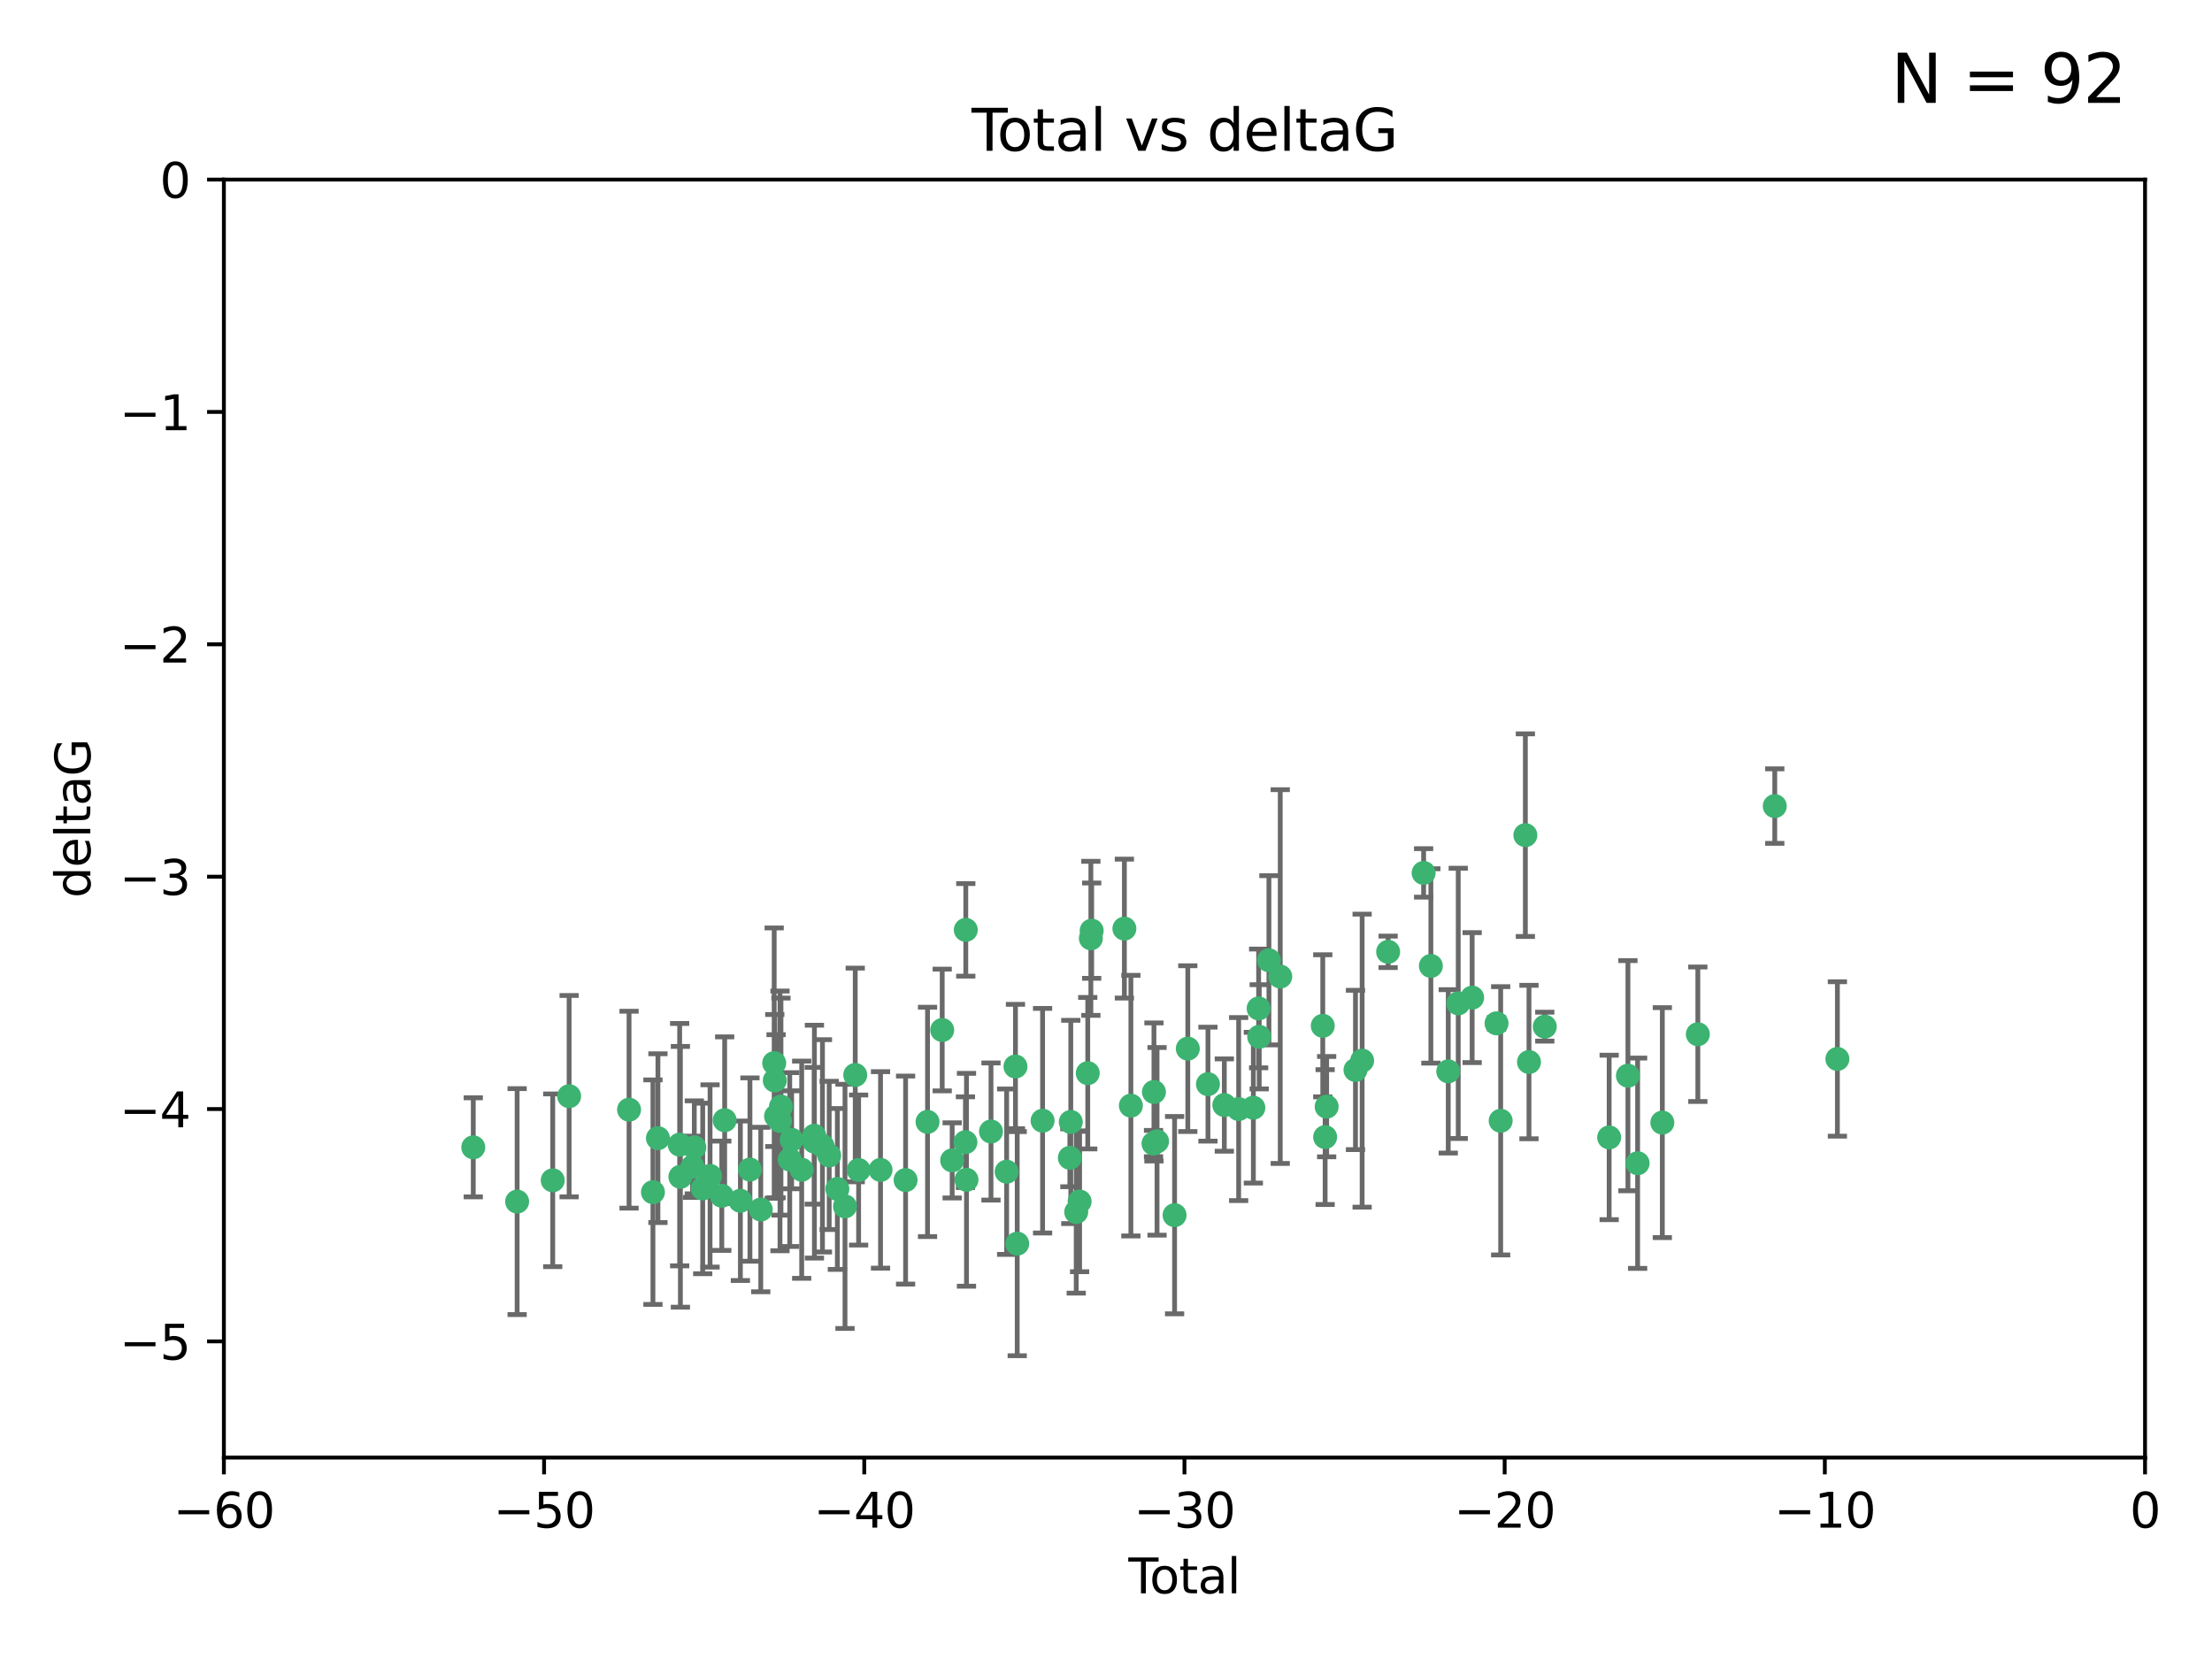 <?xml version="1.0" encoding="utf-8" standalone="no"?>
<!DOCTYPE svg PUBLIC "-//W3C//DTD SVG 1.1//EN"
  "http://www.w3.org/Graphics/SVG/1.1/DTD/svg11.dtd">
<svg xmlns:xlink="http://www.w3.org/1999/xlink" width="460.8pt" height="345.6pt" viewBox="0 0 460.8 345.6" xmlns="http://www.w3.org/2000/svg" version="1.1">
 <defs>
  <style type="text/css">*{stroke-linejoin: round; stroke-linecap: butt}</style>
 </defs>
 <g id="figure_1">
  <g id="patch_1">
   <path d="M 0 345.6 
L 460.8 345.6 
L 460.8 0 
L 0 0 
z
" style="fill: #ffffff"/>
  </g>
  <g id="axes_1">
   <g id="patch_2">
    <path d="M 46.64 303.64 
L 446.85 303.64 
L 446.85 37.411 
L 46.64 37.411 
z
" style="fill: #ffffff"/>
   </g>
   <g id="PathCollection_1">
    <defs>
     <path id="me5adca8a14" d="M 0 1.118 
C 0.297 1.118 0.581 1 0.791 0.791 
C 1 0.581 1.118 0.297 1.118 0 
C 1.118 -0.297 1 -0.581 0.791 -0.791 
C 0.581 -1 0.297 -1.118 0 -1.118 
C -0.297 -1.118 -0.581 -1 -0.791 -0.791 
C -1 -0.581 -1.118 -0.297 -1.118 0 
C -1.118 0.297 -1 0.581 -0.791 0.791 
C -0.581 1 -0.297 1.118 0 1.118 
z
" style="stroke: #3cb371"/>
    </defs>
    <g clip-path="url(#p132170c2c2)">
     <use xlink:href="#me5adca8a14" x="98.591" y="239.011" style="fill: #3cb371; stroke: #3cb371"/>
     <use xlink:href="#me5adca8a14" x="107.728" y="250.316" style="fill: #3cb371; stroke: #3cb371"/>
     <use xlink:href="#me5adca8a14" x="115.145" y="245.88" style="fill: #3cb371; stroke: #3cb371"/>
     <use xlink:href="#me5adca8a14" x="118.56" y="228.355" style="fill: #3cb371; stroke: #3cb371"/>
     <use xlink:href="#me5adca8a14" x="131.044" y="231.167" style="fill: #3cb371; stroke: #3cb371"/>
     <use xlink:href="#me5adca8a14" x="136.019" y="248.347" style="fill: #3cb371; stroke: #3cb371"/>
     <use xlink:href="#me5adca8a14" x="137.06" y="237.101" style="fill: #3cb371; stroke: #3cb371"/>
     <use xlink:href="#me5adca8a14" x="141.584" y="238.455" style="fill: #3cb371; stroke: #3cb371"/>
     <use xlink:href="#me5adca8a14" x="141.738" y="245.151" style="fill: #3cb371; stroke: #3cb371"/>
     <use xlink:href="#me5adca8a14" x="144.261" y="243.057" style="fill: #3cb371; stroke: #3cb371"/>
     <use xlink:href="#me5adca8a14" x="144.637" y="239.012" style="fill: #3cb371; stroke: #3cb371"/>
     <use xlink:href="#me5adca8a14" x="146.388" y="247.575" style="fill: #3cb371; stroke: #3cb371"/>
     <use xlink:href="#me5adca8a14" x="147.918" y="244.971" style="fill: #3cb371; stroke: #3cb371"/>
     <use xlink:href="#me5adca8a14" x="150.364" y="249.096" style="fill: #3cb371; stroke: #3cb371"/>
     <use xlink:href="#me5adca8a14" x="150.961" y="233.364" style="fill: #3cb371; stroke: #3cb371"/>
     <use xlink:href="#me5adca8a14" x="154.235" y="250.142" style="fill: #3cb371; stroke: #3cb371"/>
     <use xlink:href="#me5adca8a14" x="156.227" y="243.641" style="fill: #3cb371; stroke: #3cb371"/>
     <use xlink:href="#me5adca8a14" x="158.483" y="251.967" style="fill: #3cb371; stroke: #3cb371"/>
     <use xlink:href="#me5adca8a14" x="161.279" y="221.462" style="fill: #3cb371; stroke: #3cb371"/>
     <use xlink:href="#me5adca8a14" x="161.402" y="225.088" style="fill: #3cb371; stroke: #3cb371"/>
     <use xlink:href="#me5adca8a14" x="161.668" y="232.534" style="fill: #3cb371; stroke: #3cb371"/>
     <use xlink:href="#me5adca8a14" x="162.489" y="233.502" style="fill: #3cb371; stroke: #3cb371"/>
     <use xlink:href="#me5adca8a14" x="162.688" y="230.526" style="fill: #3cb371; stroke: #3cb371"/>
     <use xlink:href="#me5adca8a14" x="164.516" y="241.556" style="fill: #3cb371; stroke: #3cb371"/>
     <use xlink:href="#me5adca8a14" x="164.913" y="237.443" style="fill: #3cb371; stroke: #3cb371"/>
     <use xlink:href="#me5adca8a14" x="167.007" y="243.675" style="fill: #3cb371; stroke: #3cb371"/>
     <use xlink:href="#me5adca8a14" x="169.621" y="236.602" style="fill: #3cb371; stroke: #3cb371"/>
     <use xlink:href="#me5adca8a14" x="169.658" y="237.823" style="fill: #3cb371; stroke: #3cb371"/>
     <use xlink:href="#me5adca8a14" x="171.333" y="238.695" style="fill: #3cb371; stroke: #3cb371"/>
     <use xlink:href="#me5adca8a14" x="172.735" y="240.695" style="fill: #3cb371; stroke: #3cb371"/>
     <use xlink:href="#me5adca8a14" x="174.438" y="247.682" style="fill: #3cb371; stroke: #3cb371"/>
     <use xlink:href="#me5adca8a14" x="176.029" y="251.31" style="fill: #3cb371; stroke: #3cb371"/>
     <use xlink:href="#me5adca8a14" x="178.161" y="223.937" style="fill: #3cb371; stroke: #3cb371"/>
     <use xlink:href="#me5adca8a14" x="178.865" y="243.739" style="fill: #3cb371; stroke: #3cb371"/>
     <use xlink:href="#me5adca8a14" x="183.43" y="243.713" style="fill: #3cb371; stroke: #3cb371"/>
     <use xlink:href="#me5adca8a14" x="188.651" y="245.83" style="fill: #3cb371; stroke: #3cb371"/>
     <use xlink:href="#me5adca8a14" x="193.222" y="233.712" style="fill: #3cb371; stroke: #3cb371"/>
     <use xlink:href="#me5adca8a14" x="196.279" y="214.57" style="fill: #3cb371; stroke: #3cb371"/>
     <use xlink:href="#me5adca8a14" x="198.354" y="241.73" style="fill: #3cb371; stroke: #3cb371"/>
     <use xlink:href="#me5adca8a14" x="201.119" y="237.937" style="fill: #3cb371; stroke: #3cb371"/>
     <use xlink:href="#me5adca8a14" x="201.192" y="193.709" style="fill: #3cb371; stroke: #3cb371"/>
     <use xlink:href="#me5adca8a14" x="201.337" y="245.769" style="fill: #3cb371; stroke: #3cb371"/>
     <use xlink:href="#me5adca8a14" x="206.441" y="235.714" style="fill: #3cb371; stroke: #3cb371"/>
     <use xlink:href="#me5adca8a14" x="209.704" y="244.088" style="fill: #3cb371; stroke: #3cb371"/>
     <use xlink:href="#me5adca8a14" x="211.54" y="222.173" style="fill: #3cb371; stroke: #3cb371"/>
     <use xlink:href="#me5adca8a14" x="211.905" y="259.074" style="fill: #3cb371; stroke: #3cb371"/>
     <use xlink:href="#me5adca8a14" x="217.19" y="233.462" style="fill: #3cb371; stroke: #3cb371"/>
     <use xlink:href="#me5adca8a14" x="222.87" y="241.193" style="fill: #3cb371; stroke: #3cb371"/>
     <use xlink:href="#me5adca8a14" x="223.063" y="233.723" style="fill: #3cb371; stroke: #3cb371"/>
     <use xlink:href="#me5adca8a14" x="224.197" y="252.481" style="fill: #3cb371; stroke: #3cb371"/>
     <use xlink:href="#me5adca8a14" x="224.902" y="250.302" style="fill: #3cb371; stroke: #3cb371"/>
     <use xlink:href="#me5adca8a14" x="226.599" y="223.559" style="fill: #3cb371; stroke: #3cb371"/>
     <use xlink:href="#me5adca8a14" x="227.248" y="195.473" style="fill: #3cb371; stroke: #3cb371"/>
     <use xlink:href="#me5adca8a14" x="227.416" y="193.873" style="fill: #3cb371; stroke: #3cb371"/>
     <use xlink:href="#me5adca8a14" x="234.23" y="193.444" style="fill: #3cb371; stroke: #3cb371"/>
     <use xlink:href="#me5adca8a14" x="235.583" y="230.324" style="fill: #3cb371; stroke: #3cb371"/>
     <use xlink:href="#me5adca8a14" x="240.299" y="238.222" style="fill: #3cb371; stroke: #3cb371"/>
     <use xlink:href="#me5adca8a14" x="240.388" y="227.477" style="fill: #3cb371; stroke: #3cb371"/>
     <use xlink:href="#me5adca8a14" x="241.034" y="237.76" style="fill: #3cb371; stroke: #3cb371"/>
     <use xlink:href="#me5adca8a14" x="244.687" y="253.138" style="fill: #3cb371; stroke: #3cb371"/>
     <use xlink:href="#me5adca8a14" x="247.442" y="218.451" style="fill: #3cb371; stroke: #3cb371"/>
     <use xlink:href="#me5adca8a14" x="251.639" y="225.849" style="fill: #3cb371; stroke: #3cb371"/>
     <use xlink:href="#me5adca8a14" x="255.049" y="230.202" style="fill: #3cb371; stroke: #3cb371"/>
     <use xlink:href="#me5adca8a14" x="258.034" y="231.04" style="fill: #3cb371; stroke: #3cb371"/>
     <use xlink:href="#me5adca8a14" x="261.098" y="230.756" style="fill: #3cb371; stroke: #3cb371"/>
     <use xlink:href="#me5adca8a14" x="262.196" y="210.077" style="fill: #3cb371; stroke: #3cb371"/>
     <use xlink:href="#me5adca8a14" x="262.317" y="215.989" style="fill: #3cb371; stroke: #3cb371"/>
     <use xlink:href="#me5adca8a14" x="264.34" y="200.046" style="fill: #3cb371; stroke: #3cb371"/>
     <use xlink:href="#me5adca8a14" x="266.698" y="203.435" style="fill: #3cb371; stroke: #3cb371"/>
     <use xlink:href="#me5adca8a14" x="275.557" y="213.695" style="fill: #3cb371; stroke: #3cb371"/>
     <use xlink:href="#me5adca8a14" x="276.051" y="236.875" style="fill: #3cb371; stroke: #3cb371"/>
     <use xlink:href="#me5adca8a14" x="276.368" y="230.536" style="fill: #3cb371; stroke: #3cb371"/>
     <use xlink:href="#me5adca8a14" x="282.371" y="222.895" style="fill: #3cb371; stroke: #3cb371"/>
     <use xlink:href="#me5adca8a14" x="283.756" y="220.951" style="fill: #3cb371; stroke: #3cb371"/>
     <use xlink:href="#me5adca8a14" x="289.173" y="198.286" style="fill: #3cb371; stroke: #3cb371"/>
     <use xlink:href="#me5adca8a14" x="296.566" y="181.846" style="fill: #3cb371; stroke: #3cb371"/>
     <use xlink:href="#me5adca8a14" x="298.075" y="201.223" style="fill: #3cb371; stroke: #3cb371"/>
     <use xlink:href="#me5adca8a14" x="301.697" y="223.183" style="fill: #3cb371; stroke: #3cb371"/>
     <use xlink:href="#me5adca8a14" x="303.777" y="209.019" style="fill: #3cb371; stroke: #3cb371"/>
     <use xlink:href="#me5adca8a14" x="306.677" y="207.82" style="fill: #3cb371; stroke: #3cb371"/>
     <use xlink:href="#me5adca8a14" x="311.756" y="213.179" style="fill: #3cb371; stroke: #3cb371"/>
     <use xlink:href="#me5adca8a14" x="312.617" y="233.481" style="fill: #3cb371; stroke: #3cb371"/>
     <use xlink:href="#me5adca8a14" x="317.762" y="173.979" style="fill: #3cb371; stroke: #3cb371"/>
     <use xlink:href="#me5adca8a14" x="318.514" y="221.242" style="fill: #3cb371; stroke: #3cb371"/>
     <use xlink:href="#me5adca8a14" x="321.806" y="213.868" style="fill: #3cb371; stroke: #3cb371"/>
     <use xlink:href="#me5adca8a14" x="335.217" y="236.948" style="fill: #3cb371; stroke: #3cb371"/>
     <use xlink:href="#me5adca8a14" x="339.126" y="224.085" style="fill: #3cb371; stroke: #3cb371"/>
     <use xlink:href="#me5adca8a14" x="341.146" y="242.322" style="fill: #3cb371; stroke: #3cb371"/>
     <use xlink:href="#me5adca8a14" x="346.294" y="233.861" style="fill: #3cb371; stroke: #3cb371"/>
     <use xlink:href="#me5adca8a14" x="353.691" y="215.451" style="fill: #3cb371; stroke: #3cb371"/>
     <use xlink:href="#me5adca8a14" x="369.717" y="167.925" style="fill: #3cb371; stroke: #3cb371"/>
     <use xlink:href="#me5adca8a14" x="382.763" y="220.6" style="fill: #3cb371; stroke: #3cb371"/>
    </g>
   </g>
   <g id="matplotlib.axis_1">
    <g id="xtick_1">
     <g id="line2d_1">
      <defs>
       <path id="m56f27dab4e" d="M 0 0 
L 0 3.5 
" style="stroke: #000000; stroke-width: 0.8"/>
      </defs>
      <g>
       <use xlink:href="#m56f27dab4e" x="46.64" y="303.64" style="stroke: #000000; stroke-width: 0.8"/>
      </g>
     </g>
     <g id="text_1">
      <!-- −60 -->
      <g transform="translate(36.088 318.238)scale(0.1 -0.1)">
       <defs>
        <path id="DejaVuSans-2212" d="M 678 2272 
L 4684 2272 
L 4684 1741 
L 678 1741 
L 678 2272 
z
" transform="scale(0.016)"/>
        <path id="DejaVuSans-36" d="M 2113 2584 
Q 1688 2584 1439 2293 
Q 1191 2003 1191 1497 
Q 1191 994 1439 701 
Q 1688 409 2113 409 
Q 2538 409 2786 701 
Q 3034 994 3034 1497 
Q 3034 2003 2786 2293 
Q 2538 2584 2113 2584 
z
M 3366 4563 
L 3366 3988 
Q 3128 4100 2886 4159 
Q 2644 4219 2406 4219 
Q 1781 4219 1451 3797 
Q 1122 3375 1075 2522 
Q 1259 2794 1537 2939 
Q 1816 3084 2150 3084 
Q 2853 3084 3261 2657 
Q 3669 2231 3669 1497 
Q 3669 778 3244 343 
Q 2819 -91 2113 -91 
Q 1303 -91 875 529 
Q 447 1150 447 2328 
Q 447 3434 972 4092 
Q 1497 4750 2381 4750 
Q 2619 4750 2861 4703 
Q 3103 4656 3366 4563 
z
" transform="scale(0.016)"/>
        <path id="DejaVuSans-30" d="M 2034 4250 
Q 1547 4250 1301 3770 
Q 1056 3291 1056 2328 
Q 1056 1369 1301 889 
Q 1547 409 2034 409 
Q 2525 409 2770 889 
Q 3016 1369 3016 2328 
Q 3016 3291 2770 3770 
Q 2525 4250 2034 4250 
z
M 2034 4750 
Q 2819 4750 3233 4129 
Q 3647 3509 3647 2328 
Q 3647 1150 3233 529 
Q 2819 -91 2034 -91 
Q 1250 -91 836 529 
Q 422 1150 422 2328 
Q 422 3509 836 4129 
Q 1250 4750 2034 4750 
z
" transform="scale(0.016)"/>
       </defs>
       <use xlink:href="#DejaVuSans-2212"/>
       <use xlink:href="#DejaVuSans-36" x="83.789"/>
       <use xlink:href="#DejaVuSans-30" x="147.412"/>
      </g>
     </g>
    </g>
    <g id="xtick_2">
     <g id="line2d_2">
      <g>
       <use xlink:href="#m56f27dab4e" x="113.342" y="303.64" style="stroke: #000000; stroke-width: 0.8"/>
      </g>
     </g>
     <g id="text_2">
      <!-- −50 -->
      <g transform="translate(102.789 318.238)scale(0.1 -0.1)">
       <defs>
        <path id="DejaVuSans-35" d="M 691 4666 
L 3169 4666 
L 3169 4134 
L 1269 4134 
L 1269 2991 
Q 1406 3038 1543 3061 
Q 1681 3084 1819 3084 
Q 2600 3084 3056 2656 
Q 3513 2228 3513 1497 
Q 3513 744 3044 326 
Q 2575 -91 1722 -91 
Q 1428 -91 1123 -41 
Q 819 9 494 109 
L 494 744 
Q 775 591 1075 516 
Q 1375 441 1709 441 
Q 2250 441 2565 725 
Q 2881 1009 2881 1497 
Q 2881 1984 2565 2268 
Q 2250 2553 1709 2553 
Q 1456 2553 1204 2497 
Q 953 2441 691 2322 
L 691 4666 
z
" transform="scale(0.016)"/>
       </defs>
       <use xlink:href="#DejaVuSans-2212"/>
       <use xlink:href="#DejaVuSans-35" x="83.789"/>
       <use xlink:href="#DejaVuSans-30" x="147.412"/>
      </g>
     </g>
    </g>
    <g id="xtick_3">
     <g id="line2d_3">
      <g>
       <use xlink:href="#m56f27dab4e" x="180.043" y="303.64" style="stroke: #000000; stroke-width: 0.8"/>
      </g>
     </g>
     <g id="text_3">
      <!-- −40 -->
      <g transform="translate(169.491 318.238)scale(0.1 -0.1)">
       <defs>
        <path id="DejaVuSans-34" d="M 2419 4116 
L 825 1625 
L 2419 1625 
L 2419 4116 
z
M 2253 4666 
L 3047 4666 
L 3047 1625 
L 3713 1625 
L 3713 1100 
L 3047 1100 
L 3047 0 
L 2419 0 
L 2419 1100 
L 313 1100 
L 313 1709 
L 2253 4666 
z
" transform="scale(0.016)"/>
       </defs>
       <use xlink:href="#DejaVuSans-2212"/>
       <use xlink:href="#DejaVuSans-34" x="83.789"/>
       <use xlink:href="#DejaVuSans-30" x="147.412"/>
      </g>
     </g>
    </g>
    <g id="xtick_4">
     <g id="line2d_4">
      <g>
       <use xlink:href="#m56f27dab4e" x="246.745" y="303.64" style="stroke: #000000; stroke-width: 0.8"/>
      </g>
     </g>
     <g id="text_4">
      <!-- −30 -->
      <g transform="translate(236.193 318.238)scale(0.1 -0.1)">
       <defs>
        <path id="DejaVuSans-33" d="M 2597 2516 
Q 3050 2419 3304 2112 
Q 3559 1806 3559 1356 
Q 3559 666 3084 287 
Q 2609 -91 1734 -91 
Q 1441 -91 1130 -33 
Q 819 25 488 141 
L 488 750 
Q 750 597 1062 519 
Q 1375 441 1716 441 
Q 2309 441 2620 675 
Q 2931 909 2931 1356 
Q 2931 1769 2642 2001 
Q 2353 2234 1838 2234 
L 1294 2234 
L 1294 2753 
L 1863 2753 
Q 2328 2753 2575 2939 
Q 2822 3125 2822 3475 
Q 2822 3834 2567 4026 
Q 2313 4219 1838 4219 
Q 1578 4219 1281 4162 
Q 984 4106 628 3988 
L 628 4550 
Q 988 4650 1302 4700 
Q 1616 4750 1894 4750 
Q 2613 4750 3031 4423 
Q 3450 4097 3450 3541 
Q 3450 3153 3228 2886 
Q 3006 2619 2597 2516 
z
" transform="scale(0.016)"/>
       </defs>
       <use xlink:href="#DejaVuSans-2212"/>
       <use xlink:href="#DejaVuSans-33" x="83.789"/>
       <use xlink:href="#DejaVuSans-30" x="147.412"/>
      </g>
     </g>
    </g>
    <g id="xtick_5">
     <g id="line2d_5">
      <g>
       <use xlink:href="#m56f27dab4e" x="313.447" y="303.64" style="stroke: #000000; stroke-width: 0.8"/>
      </g>
     </g>
     <g id="text_5">
      <!-- −20 -->
      <g transform="translate(302.894 318.238)scale(0.1 -0.1)">
       <defs>
        <path id="DejaVuSans-32" d="M 1228 531 
L 3431 531 
L 3431 0 
L 469 0 
L 469 531 
Q 828 903 1448 1529 
Q 2069 2156 2228 2338 
Q 2531 2678 2651 2914 
Q 2772 3150 2772 3378 
Q 2772 3750 2511 3984 
Q 2250 4219 1831 4219 
Q 1534 4219 1204 4116 
Q 875 4013 500 3803 
L 500 4441 
Q 881 4594 1212 4672 
Q 1544 4750 1819 4750 
Q 2544 4750 2975 4387 
Q 3406 4025 3406 3419 
Q 3406 3131 3298 2873 
Q 3191 2616 2906 2266 
Q 2828 2175 2409 1742 
Q 1991 1309 1228 531 
z
" transform="scale(0.016)"/>
       </defs>
       <use xlink:href="#DejaVuSans-2212"/>
       <use xlink:href="#DejaVuSans-32" x="83.789"/>
       <use xlink:href="#DejaVuSans-30" x="147.412"/>
      </g>
     </g>
    </g>
    <g id="xtick_6">
     <g id="line2d_6">
      <g>
       <use xlink:href="#m56f27dab4e" x="380.148" y="303.64" style="stroke: #000000; stroke-width: 0.8"/>
      </g>
     </g>
     <g id="text_6">
      <!-- −10 -->
      <g transform="translate(369.596 318.238)scale(0.1 -0.1)">
       <defs>
        <path id="DejaVuSans-31" d="M 794 531 
L 1825 531 
L 1825 4091 
L 703 3866 
L 703 4441 
L 1819 4666 
L 2450 4666 
L 2450 531 
L 3481 531 
L 3481 0 
L 794 0 
L 794 531 
z
" transform="scale(0.016)"/>
       </defs>
       <use xlink:href="#DejaVuSans-2212"/>
       <use xlink:href="#DejaVuSans-31" x="83.789"/>
       <use xlink:href="#DejaVuSans-30" x="147.412"/>
      </g>
     </g>
    </g>
    <g id="xtick_7">
     <g id="line2d_7">
      <g>
       <use xlink:href="#m56f27dab4e" x="446.85" y="303.64" style="stroke: #000000; stroke-width: 0.8"/>
      </g>
     </g>
     <g id="text_7">
      <!-- 0 -->
      <g transform="translate(443.669 318.238)scale(0.1 -0.1)">
       <use xlink:href="#DejaVuSans-30"/>
      </g>
     </g>
    </g>
    <g id="text_8">
     <!-- Total -->
     <g transform="translate(235.068 331.917)scale(0.1 -0.1)">
      <defs>
       <path id="DejaVuSans-54" d="M -19 4666 
L 3928 4666 
L 3928 4134 
L 2272 4134 
L 2272 0 
L 1638 0 
L 1638 4134 
L -19 4134 
L -19 4666 
z
" transform="scale(0.016)"/>
       <path id="DejaVuSans-6f" d="M 1959 3097 
Q 1497 3097 1228 2736 
Q 959 2375 959 1747 
Q 959 1119 1226 758 
Q 1494 397 1959 397 
Q 2419 397 2687 759 
Q 2956 1122 2956 1747 
Q 2956 2369 2687 2733 
Q 2419 3097 1959 3097 
z
M 1959 3584 
Q 2709 3584 3137 3096 
Q 3566 2609 3566 1747 
Q 3566 888 3137 398 
Q 2709 -91 1959 -91 
Q 1206 -91 779 398 
Q 353 888 353 1747 
Q 353 2609 779 3096 
Q 1206 3584 1959 3584 
z
" transform="scale(0.016)"/>
       <path id="DejaVuSans-74" d="M 1172 4494 
L 1172 3500 
L 2356 3500 
L 2356 3053 
L 1172 3053 
L 1172 1153 
Q 1172 725 1289 603 
Q 1406 481 1766 481 
L 2356 481 
L 2356 0 
L 1766 0 
Q 1100 0 847 248 
Q 594 497 594 1153 
L 594 3053 
L 172 3053 
L 172 3500 
L 594 3500 
L 594 4494 
L 1172 4494 
z
" transform="scale(0.016)"/>
       <path id="DejaVuSans-61" d="M 2194 1759 
Q 1497 1759 1228 1600 
Q 959 1441 959 1056 
Q 959 750 1161 570 
Q 1363 391 1709 391 
Q 2188 391 2477 730 
Q 2766 1069 2766 1631 
L 2766 1759 
L 2194 1759 
z
M 3341 1997 
L 3341 0 
L 2766 0 
L 2766 531 
Q 2569 213 2275 61 
Q 1981 -91 1556 -91 
Q 1019 -91 701 211 
Q 384 513 384 1019 
Q 384 1609 779 1909 
Q 1175 2209 1959 2209 
L 2766 2209 
L 2766 2266 
Q 2766 2663 2505 2880 
Q 2244 3097 1772 3097 
Q 1472 3097 1187 3025 
Q 903 2953 641 2809 
L 641 3341 
Q 956 3463 1253 3523 
Q 1550 3584 1831 3584 
Q 2591 3584 2966 3190 
Q 3341 2797 3341 1997 
z
" transform="scale(0.016)"/>
       <path id="DejaVuSans-6c" d="M 603 4863 
L 1178 4863 
L 1178 0 
L 603 0 
L 603 4863 
z
" transform="scale(0.016)"/>
      </defs>
      <use xlink:href="#DejaVuSans-54"/>
      <use xlink:href="#DejaVuSans-6f" x="44.084"/>
      <use xlink:href="#DejaVuSans-74" x="105.266"/>
      <use xlink:href="#DejaVuSans-61" x="144.475"/>
      <use xlink:href="#DejaVuSans-6c" x="205.754"/>
     </g>
    </g>
   </g>
   <g id="matplotlib.axis_2">
    <g id="ytick_1">
     <g id="line2d_8">
      <defs>
       <path id="mc286dcce02" d="M 0 0 
L -3.5 0 
" style="stroke: #000000; stroke-width: 0.8"/>
      </defs>
      <g>
       <use xlink:href="#mc286dcce02" x="46.64" y="279.437" style="stroke: #000000; stroke-width: 0.8"/>
      </g>
     </g>
     <g id="text_9">
      <!-- −5 -->
      <g transform="translate(24.898 283.237)scale(0.1 -0.1)">
       <use xlink:href="#DejaVuSans-2212"/>
       <use xlink:href="#DejaVuSans-35" x="83.789"/>
      </g>
     </g>
    </g>
    <g id="ytick_2">
     <g id="line2d_9">
      <g>
       <use xlink:href="#mc286dcce02" x="46.64" y="231.032" style="stroke: #000000; stroke-width: 0.8"/>
      </g>
     </g>
     <g id="text_10">
      <!-- −4 -->
      <g transform="translate(24.898 234.831)scale(0.1 -0.1)">
       <use xlink:href="#DejaVuSans-2212"/>
       <use xlink:href="#DejaVuSans-34" x="83.789"/>
      </g>
     </g>
    </g>
    <g id="ytick_3">
     <g id="line2d_10">
      <g>
       <use xlink:href="#mc286dcce02" x="46.64" y="182.627" style="stroke: #000000; stroke-width: 0.8"/>
      </g>
     </g>
     <g id="text_11">
      <!-- −3 -->
      <g transform="translate(24.898 186.426)scale(0.1 -0.1)">
       <use xlink:href="#DejaVuSans-2212"/>
       <use xlink:href="#DejaVuSans-33" x="83.789"/>
      </g>
     </g>
    </g>
    <g id="ytick_4">
     <g id="line2d_11">
      <g>
       <use xlink:href="#mc286dcce02" x="46.64" y="134.222" style="stroke: #000000; stroke-width: 0.8"/>
      </g>
     </g>
     <g id="text_12">
      <!-- −2 -->
      <g transform="translate(24.898 138.021)scale(0.1 -0.1)">
       <use xlink:href="#DejaVuSans-2212"/>
       <use xlink:href="#DejaVuSans-32" x="83.789"/>
      </g>
     </g>
    </g>
    <g id="ytick_5">
     <g id="line2d_12">
      <g>
       <use xlink:href="#mc286dcce02" x="46.64" y="85.816" style="stroke: #000000; stroke-width: 0.8"/>
      </g>
     </g>
     <g id="text_13">
      <!-- −1 -->
      <g transform="translate(24.898 89.616)scale(0.1 -0.1)">
       <use xlink:href="#DejaVuSans-2212"/>
       <use xlink:href="#DejaVuSans-31" x="83.789"/>
      </g>
     </g>
    </g>
    <g id="ytick_6">
     <g id="line2d_13">
      <g>
       <use xlink:href="#mc286dcce02" x="46.64" y="37.411" style="stroke: #000000; stroke-width: 0.8"/>
      </g>
     </g>
     <g id="text_14">
      <!-- 0 -->
      <g transform="translate(33.278 41.21)scale(0.1 -0.1)">
       <use xlink:href="#DejaVuSans-30"/>
      </g>
     </g>
    </g>
    <g id="text_15">
     <!-- deltaG -->
     <g transform="translate(18.818 187.064)rotate(-90)scale(0.1 -0.1)">
      <defs>
       <path id="DejaVuSans-64" d="M 2906 2969 
L 2906 4863 
L 3481 4863 
L 3481 0 
L 2906 0 
L 2906 525 
Q 2725 213 2448 61 
Q 2172 -91 1784 -91 
Q 1150 -91 751 415 
Q 353 922 353 1747 
Q 353 2572 751 3078 
Q 1150 3584 1784 3584 
Q 2172 3584 2448 3432 
Q 2725 3281 2906 2969 
z
M 947 1747 
Q 947 1113 1208 752 
Q 1469 391 1925 391 
Q 2381 391 2643 752 
Q 2906 1113 2906 1747 
Q 2906 2381 2643 2742 
Q 2381 3103 1925 3103 
Q 1469 3103 1208 2742 
Q 947 2381 947 1747 
z
" transform="scale(0.016)"/>
       <path id="DejaVuSans-65" d="M 3597 1894 
L 3597 1613 
L 953 1613 
Q 991 1019 1311 708 
Q 1631 397 2203 397 
Q 2534 397 2845 478 
Q 3156 559 3463 722 
L 3463 178 
Q 3153 47 2828 -22 
Q 2503 -91 2169 -91 
Q 1331 -91 842 396 
Q 353 884 353 1716 
Q 353 2575 817 3079 
Q 1281 3584 2069 3584 
Q 2775 3584 3186 3129 
Q 3597 2675 3597 1894 
z
M 3022 2063 
Q 3016 2534 2758 2815 
Q 2500 3097 2075 3097 
Q 1594 3097 1305 2825 
Q 1016 2553 972 2059 
L 3022 2063 
z
" transform="scale(0.016)"/>
       <path id="DejaVuSans-47" d="M 3809 666 
L 3809 1919 
L 2778 1919 
L 2778 2438 
L 4434 2438 
L 4434 434 
Q 4069 175 3628 42 
Q 3188 -91 2688 -91 
Q 1594 -91 976 548 
Q 359 1188 359 2328 
Q 359 3472 976 4111 
Q 1594 4750 2688 4750 
Q 3144 4750 3555 4637 
Q 3966 4525 4313 4306 
L 4313 3634 
Q 3963 3931 3569 4081 
Q 3175 4231 2741 4231 
Q 1884 4231 1454 3753 
Q 1025 3275 1025 2328 
Q 1025 1384 1454 906 
Q 1884 428 2741 428 
Q 3075 428 3337 486 
Q 3600 544 3809 666 
z
" transform="scale(0.016)"/>
      </defs>
      <use xlink:href="#DejaVuSans-64"/>
      <use xlink:href="#DejaVuSans-65" x="63.477"/>
      <use xlink:href="#DejaVuSans-6c" x="125"/>
      <use xlink:href="#DejaVuSans-74" x="152.783"/>
      <use xlink:href="#DejaVuSans-61" x="191.992"/>
      <use xlink:href="#DejaVuSans-47" x="253.271"/>
     </g>
    </g>
   </g>
   <g id="LineCollection_1">
    <path d="M 98.591 249.332 
L 98.591 228.691 
" clip-path="url(#p132170c2c2)" style="fill: none; stroke: #696969"/>
    <path d="M 107.728 273.851 
L 107.728 226.78 
" clip-path="url(#p132170c2c2)" style="fill: none; stroke: #696969"/>
    <path d="M 115.145 263.87 
L 115.145 227.891 
" clip-path="url(#p132170c2c2)" style="fill: none; stroke: #696969"/>
    <path d="M 118.56 249.329 
L 118.56 207.382 
" clip-path="url(#p132170c2c2)" style="fill: none; stroke: #696969"/>
    <path d="M 131.044 251.678 
L 131.044 210.656 
" clip-path="url(#p132170c2c2)" style="fill: none; stroke: #696969"/>
    <path d="M 136.019 271.729 
L 136.019 224.965 
" clip-path="url(#p132170c2c2)" style="fill: none; stroke: #696969"/>
    <path d="M 137.06 254.682 
L 137.06 219.519 
" clip-path="url(#p132170c2c2)" style="fill: none; stroke: #696969"/>
    <path d="M 141.584 263.702 
L 141.584 213.208 
" clip-path="url(#p132170c2c2)" style="fill: none; stroke: #696969"/>
    <path d="M 141.738 272.312 
L 141.738 217.99 
" clip-path="url(#p132170c2c2)" style="fill: none; stroke: #696969"/>
    <path d="M 144.261 249.446 
L 144.261 236.669 
" clip-path="url(#p132170c2c2)" style="fill: none; stroke: #696969"/>
    <path d="M 144.637 248.696 
L 144.637 229.327 
" clip-path="url(#p132170c2c2)" style="fill: none; stroke: #696969"/>
    <path d="M 146.388 265.34 
L 146.388 229.81 
" clip-path="url(#p132170c2c2)" style="fill: none; stroke: #696969"/>
    <path d="M 147.918 263.96 
L 147.918 225.982 
" clip-path="url(#p132170c2c2)" style="fill: none; stroke: #696969"/>
    <path d="M 150.364 260.481 
L 150.364 237.71 
" clip-path="url(#p132170c2c2)" style="fill: none; stroke: #696969"/>
    <path d="M 150.961 250.731 
L 150.961 215.997 
" clip-path="url(#p132170c2c2)" style="fill: none; stroke: #696969"/>
    <path d="M 154.235 266.753 
L 154.235 233.531 
" clip-path="url(#p132170c2c2)" style="fill: none; stroke: #696969"/>
    <path d="M 156.227 262.737 
L 156.227 224.544 
" clip-path="url(#p132170c2c2)" style="fill: none; stroke: #696969"/>
    <path d="M 158.483 269.097 
L 158.483 234.836 
" clip-path="url(#p132170c2c2)" style="fill: none; stroke: #696969"/>
    <path d="M 161.279 249.617 
L 161.279 193.307 
" clip-path="url(#p132170c2c2)" style="fill: none; stroke: #696969"/>
    <path d="M 161.402 238.836 
L 161.402 211.34 
" clip-path="url(#p132170c2c2)" style="fill: none; stroke: #696969"/>
    <path d="M 161.668 249.526 
L 161.668 215.542 
" clip-path="url(#p132170c2c2)" style="fill: none; stroke: #696969"/>
    <path d="M 162.489 260.554 
L 162.489 206.45 
" clip-path="url(#p132170c2c2)" style="fill: none; stroke: #696969"/>
    <path d="M 162.688 253.132 
L 162.688 207.921 
" clip-path="url(#p132170c2c2)" style="fill: none; stroke: #696969"/>
    <path d="M 164.516 259.663 
L 164.516 223.449 
" clip-path="url(#p132170c2c2)" style="fill: none; stroke: #696969"/>
    <path d="M 164.913 247.65 
L 164.913 227.236 
" clip-path="url(#p132170c2c2)" style="fill: none; stroke: #696969"/>
    <path d="M 167.007 266.303 
L 167.007 221.048 
" clip-path="url(#p132170c2c2)" style="fill: none; stroke: #696969"/>
    <path d="M 169.621 250.846 
L 169.621 222.359 
" clip-path="url(#p132170c2c2)" style="fill: none; stroke: #696969"/>
    <path d="M 169.658 262.077 
L 169.658 213.568 
" clip-path="url(#p132170c2c2)" style="fill: none; stroke: #696969"/>
    <path d="M 171.333 260.812 
L 171.333 216.578 
" clip-path="url(#p132170c2c2)" style="fill: none; stroke: #696969"/>
    <path d="M 172.735 256.139 
L 172.735 225.251 
" clip-path="url(#p132170c2c2)" style="fill: none; stroke: #696969"/>
    <path d="M 174.438 264.439 
L 174.438 230.926 
" clip-path="url(#p132170c2c2)" style="fill: none; stroke: #696969"/>
    <path d="M 176.029 276.746 
L 176.029 225.873 
" clip-path="url(#p132170c2c2)" style="fill: none; stroke: #696969"/>
    <path d="M 178.161 246.2 
L 178.161 201.674 
" clip-path="url(#p132170c2c2)" style="fill: none; stroke: #696969"/>
    <path d="M 178.865 259.37 
L 178.865 228.107 
" clip-path="url(#p132170c2c2)" style="fill: none; stroke: #696969"/>
    <path d="M 183.43 264.178 
L 183.43 223.248 
" clip-path="url(#p132170c2c2)" style="fill: none; stroke: #696969"/>
    <path d="M 188.651 267.497 
L 188.651 224.162 
" clip-path="url(#p132170c2c2)" style="fill: none; stroke: #696969"/>
    <path d="M 193.222 257.598 
L 193.222 209.826 
" clip-path="url(#p132170c2c2)" style="fill: none; stroke: #696969"/>
    <path d="M 196.279 227.251 
L 196.279 201.889 
" clip-path="url(#p132170c2c2)" style="fill: none; stroke: #696969"/>
    <path d="M 198.354 249.557 
L 198.354 233.903 
" clip-path="url(#p132170c2c2)" style="fill: none; stroke: #696969"/>
    <path d="M 201.119 247.386 
L 201.119 228.488 
" clip-path="url(#p132170c2c2)" style="fill: none; stroke: #696969"/>
    <path d="M 201.192 203.348 
L 201.192 184.071 
" clip-path="url(#p132170c2c2)" style="fill: none; stroke: #696969"/>
    <path d="M 201.337 267.941 
L 201.337 223.597 
" clip-path="url(#p132170c2c2)" style="fill: none; stroke: #696969"/>
    <path d="M 206.441 250 
L 206.441 221.428 
" clip-path="url(#p132170c2c2)" style="fill: none; stroke: #696969"/>
    <path d="M 209.704 261.318 
L 209.704 226.858 
" clip-path="url(#p132170c2c2)" style="fill: none; stroke: #696969"/>
    <path d="M 211.54 235.121 
L 211.54 209.225 
" clip-path="url(#p132170c2c2)" style="fill: none; stroke: #696969"/>
    <path d="M 211.905 282.417 
L 211.905 235.732 
" clip-path="url(#p132170c2c2)" style="fill: none; stroke: #696969"/>
    <path d="M 217.19 256.854 
L 217.19 210.07 
" clip-path="url(#p132170c2c2)" style="fill: none; stroke: #696969"/>
    <path d="M 222.87 247.22 
L 222.87 235.166 
" clip-path="url(#p132170c2c2)" style="fill: none; stroke: #696969"/>
    <path d="M 223.063 254.896 
L 223.063 212.549 
" clip-path="url(#p132170c2c2)" style="fill: none; stroke: #696969"/>
    <path d="M 224.197 269.381 
L 224.197 235.581 
" clip-path="url(#p132170c2c2)" style="fill: none; stroke: #696969"/>
    <path d="M 224.902 264.925 
L 224.902 235.679 
" clip-path="url(#p132170c2c2)" style="fill: none; stroke: #696969"/>
    <path d="M 226.599 239.336 
L 226.599 207.781 
" clip-path="url(#p132170c2c2)" style="fill: none; stroke: #696969"/>
    <path d="M 227.248 211.518 
L 227.248 179.428 
" clip-path="url(#p132170c2c2)" style="fill: none; stroke: #696969"/>
    <path d="M 227.416 203.802 
L 227.416 183.944 
" clip-path="url(#p132170c2c2)" style="fill: none; stroke: #696969"/>
    <path d="M 234.23 207.913 
L 234.23 178.974 
" clip-path="url(#p132170c2c2)" style="fill: none; stroke: #696969"/>
    <path d="M 235.583 257.471 
L 235.583 203.178 
" clip-path="url(#p132170c2c2)" style="fill: none; stroke: #696969"/>
    <path d="M 240.299 240.963 
L 240.299 235.481 
" clip-path="url(#p132170c2c2)" style="fill: none; stroke: #696969"/>
    <path d="M 240.388 241.86 
L 240.388 213.095 
" clip-path="url(#p132170c2c2)" style="fill: none; stroke: #696969"/>
    <path d="M 241.034 257.301 
L 241.034 218.218 
" clip-path="url(#p132170c2c2)" style="fill: none; stroke: #696969"/>
    <path d="M 244.687 273.691 
L 244.687 232.586 
" clip-path="url(#p132170c2c2)" style="fill: none; stroke: #696969"/>
    <path d="M 247.442 235.713 
L 247.442 201.188 
" clip-path="url(#p132170c2c2)" style="fill: none; stroke: #696969"/>
    <path d="M 251.639 237.72 
L 251.639 213.978 
" clip-path="url(#p132170c2c2)" style="fill: none; stroke: #696969"/>
    <path d="M 255.049 239.817 
L 255.049 220.587 
" clip-path="url(#p132170c2c2)" style="fill: none; stroke: #696969"/>
    <path d="M 258.034 250.104 
L 258.034 211.975 
" clip-path="url(#p132170c2c2)" style="fill: none; stroke: #696969"/>
    <path d="M 261.098 246.458 
L 261.098 215.054 
" clip-path="url(#p132170c2c2)" style="fill: none; stroke: #696969"/>
    <path d="M 262.196 222.445 
L 262.196 197.71 
" clip-path="url(#p132170c2c2)" style="fill: none; stroke: #696969"/>
    <path d="M 262.317 226.845 
L 262.317 205.133 
" clip-path="url(#p132170c2c2)" style="fill: none; stroke: #696969"/>
    <path d="M 264.34 217.668 
L 264.34 182.424 
" clip-path="url(#p132170c2c2)" style="fill: none; stroke: #696969"/>
    <path d="M 266.698 242.368 
L 266.698 164.502 
" clip-path="url(#p132170c2c2)" style="fill: none; stroke: #696969"/>
    <path d="M 275.557 228.496 
L 275.557 198.895 
" clip-path="url(#p132170c2c2)" style="fill: none; stroke: #696969"/>
    <path d="M 276.051 250.922 
L 276.051 222.829 
" clip-path="url(#p132170c2c2)" style="fill: none; stroke: #696969"/>
    <path d="M 276.368 240.987 
L 276.368 220.084 
" clip-path="url(#p132170c2c2)" style="fill: none; stroke: #696969"/>
    <path d="M 282.371 239.489 
L 282.371 206.3 
" clip-path="url(#p132170c2c2)" style="fill: none; stroke: #696969"/>
    <path d="M 283.756 251.471 
L 283.756 190.431 
" clip-path="url(#p132170c2c2)" style="fill: none; stroke: #696969"/>
    <path d="M 289.173 201.563 
L 289.173 195.009 
" clip-path="url(#p132170c2c2)" style="fill: none; stroke: #696969"/>
    <path d="M 296.566 186.895 
L 296.566 176.797 
" clip-path="url(#p132170c2c2)" style="fill: none; stroke: #696969"/>
    <path d="M 298.075 221.468 
L 298.075 180.978 
" clip-path="url(#p132170c2c2)" style="fill: none; stroke: #696969"/>
    <path d="M 301.697 240.197 
L 301.697 206.168 
" clip-path="url(#p132170c2c2)" style="fill: none; stroke: #696969"/>
    <path d="M 303.777 237.171 
L 303.777 180.866 
" clip-path="url(#p132170c2c2)" style="fill: none; stroke: #696969"/>
    <path d="M 306.677 221.356 
L 306.677 194.285 
" clip-path="url(#p132170c2c2)" style="fill: none; stroke: #696969"/>
    <path d="M 311.756 214.388 
L 311.756 211.971 
" clip-path="url(#p132170c2c2)" style="fill: none; stroke: #696969"/>
    <path d="M 312.617 261.427 
L 312.617 205.535 
" clip-path="url(#p132170c2c2)" style="fill: none; stroke: #696969"/>
    <path d="M 317.762 195.085 
L 317.762 152.873 
" clip-path="url(#p132170c2c2)" style="fill: none; stroke: #696969"/>
    <path d="M 318.514 237.227 
L 318.514 205.257 
" clip-path="url(#p132170c2c2)" style="fill: none; stroke: #696969"/>
    <path d="M 321.806 216.881 
L 321.806 210.855 
" clip-path="url(#p132170c2c2)" style="fill: none; stroke: #696969"/>
    <path d="M 335.217 254.079 
L 335.217 219.818 
" clip-path="url(#p132170c2c2)" style="fill: none; stroke: #696969"/>
    <path d="M 339.126 248.056 
L 339.126 200.114 
" clip-path="url(#p132170c2c2)" style="fill: none; stroke: #696969"/>
    <path d="M 341.146 264.227 
L 341.146 220.417 
" clip-path="url(#p132170c2c2)" style="fill: none; stroke: #696969"/>
    <path d="M 346.294 257.815 
L 346.294 209.906 
" clip-path="url(#p132170c2c2)" style="fill: none; stroke: #696969"/>
    <path d="M 353.691 229.46 
L 353.691 201.442 
" clip-path="url(#p132170c2c2)" style="fill: none; stroke: #696969"/>
    <path d="M 369.717 175.69 
L 369.717 160.161 
" clip-path="url(#p132170c2c2)" style="fill: none; stroke: #696969"/>
    <path d="M 382.763 236.686 
L 382.763 204.513 
" clip-path="url(#p132170c2c2)" style="fill: none; stroke: #696969"/>
   </g>
   <g id="line2d_14">
    <defs>
     <path id="m6b4d6bda05" d="M 2 0 
L -2 -0 
" style="stroke: #696969"/>
    </defs>
    <g clip-path="url(#p132170c2c2)">
     <use xlink:href="#m6b4d6bda05" x="98.591" y="249.332" style="fill: #696969; stroke: #696969"/>
     <use xlink:href="#m6b4d6bda05" x="107.728" y="273.851" style="fill: #696969; stroke: #696969"/>
     <use xlink:href="#m6b4d6bda05" x="115.145" y="263.87" style="fill: #696969; stroke: #696969"/>
     <use xlink:href="#m6b4d6bda05" x="118.56" y="249.329" style="fill: #696969; stroke: #696969"/>
     <use xlink:href="#m6b4d6bda05" x="131.044" y="251.678" style="fill: #696969; stroke: #696969"/>
     <use xlink:href="#m6b4d6bda05" x="136.019" y="271.729" style="fill: #696969; stroke: #696969"/>
     <use xlink:href="#m6b4d6bda05" x="137.06" y="254.682" style="fill: #696969; stroke: #696969"/>
     <use xlink:href="#m6b4d6bda05" x="141.584" y="263.702" style="fill: #696969; stroke: #696969"/>
     <use xlink:href="#m6b4d6bda05" x="141.738" y="272.312" style="fill: #696969; stroke: #696969"/>
     <use xlink:href="#m6b4d6bda05" x="144.261" y="249.446" style="fill: #696969; stroke: #696969"/>
     <use xlink:href="#m6b4d6bda05" x="144.637" y="248.696" style="fill: #696969; stroke: #696969"/>
     <use xlink:href="#m6b4d6bda05" x="146.388" y="265.34" style="fill: #696969; stroke: #696969"/>
     <use xlink:href="#m6b4d6bda05" x="147.918" y="263.96" style="fill: #696969; stroke: #696969"/>
     <use xlink:href="#m6b4d6bda05" x="150.364" y="260.481" style="fill: #696969; stroke: #696969"/>
     <use xlink:href="#m6b4d6bda05" x="150.961" y="250.731" style="fill: #696969; stroke: #696969"/>
     <use xlink:href="#m6b4d6bda05" x="154.235" y="266.753" style="fill: #696969; stroke: #696969"/>
     <use xlink:href="#m6b4d6bda05" x="156.227" y="262.737" style="fill: #696969; stroke: #696969"/>
     <use xlink:href="#m6b4d6bda05" x="158.483" y="269.097" style="fill: #696969; stroke: #696969"/>
     <use xlink:href="#m6b4d6bda05" x="161.279" y="249.617" style="fill: #696969; stroke: #696969"/>
     <use xlink:href="#m6b4d6bda05" x="161.402" y="238.836" style="fill: #696969; stroke: #696969"/>
     <use xlink:href="#m6b4d6bda05" x="161.668" y="249.526" style="fill: #696969; stroke: #696969"/>
     <use xlink:href="#m6b4d6bda05" x="162.489" y="260.554" style="fill: #696969; stroke: #696969"/>
     <use xlink:href="#m6b4d6bda05" x="162.688" y="253.132" style="fill: #696969; stroke: #696969"/>
     <use xlink:href="#m6b4d6bda05" x="164.516" y="259.663" style="fill: #696969; stroke: #696969"/>
     <use xlink:href="#m6b4d6bda05" x="164.913" y="247.65" style="fill: #696969; stroke: #696969"/>
     <use xlink:href="#m6b4d6bda05" x="167.007" y="266.303" style="fill: #696969; stroke: #696969"/>
     <use xlink:href="#m6b4d6bda05" x="169.621" y="250.846" style="fill: #696969; stroke: #696969"/>
     <use xlink:href="#m6b4d6bda05" x="169.658" y="262.077" style="fill: #696969; stroke: #696969"/>
     <use xlink:href="#m6b4d6bda05" x="171.333" y="260.812" style="fill: #696969; stroke: #696969"/>
     <use xlink:href="#m6b4d6bda05" x="172.735" y="256.139" style="fill: #696969; stroke: #696969"/>
     <use xlink:href="#m6b4d6bda05" x="174.438" y="264.439" style="fill: #696969; stroke: #696969"/>
     <use xlink:href="#m6b4d6bda05" x="176.029" y="276.746" style="fill: #696969; stroke: #696969"/>
     <use xlink:href="#m6b4d6bda05" x="178.161" y="246.2" style="fill: #696969; stroke: #696969"/>
     <use xlink:href="#m6b4d6bda05" x="178.865" y="259.37" style="fill: #696969; stroke: #696969"/>
     <use xlink:href="#m6b4d6bda05" x="183.43" y="264.178" style="fill: #696969; stroke: #696969"/>
     <use xlink:href="#m6b4d6bda05" x="188.651" y="267.497" style="fill: #696969; stroke: #696969"/>
     <use xlink:href="#m6b4d6bda05" x="193.222" y="257.598" style="fill: #696969; stroke: #696969"/>
     <use xlink:href="#m6b4d6bda05" x="196.279" y="227.251" style="fill: #696969; stroke: #696969"/>
     <use xlink:href="#m6b4d6bda05" x="198.354" y="249.557" style="fill: #696969; stroke: #696969"/>
     <use xlink:href="#m6b4d6bda05" x="201.119" y="247.386" style="fill: #696969; stroke: #696969"/>
     <use xlink:href="#m6b4d6bda05" x="201.192" y="203.348" style="fill: #696969; stroke: #696969"/>
     <use xlink:href="#m6b4d6bda05" x="201.337" y="267.941" style="fill: #696969; stroke: #696969"/>
     <use xlink:href="#m6b4d6bda05" x="206.441" y="250" style="fill: #696969; stroke: #696969"/>
     <use xlink:href="#m6b4d6bda05" x="209.704" y="261.318" style="fill: #696969; stroke: #696969"/>
     <use xlink:href="#m6b4d6bda05" x="211.54" y="235.121" style="fill: #696969; stroke: #696969"/>
     <use xlink:href="#m6b4d6bda05" x="211.905" y="282.417" style="fill: #696969; stroke: #696969"/>
     <use xlink:href="#m6b4d6bda05" x="217.19" y="256.854" style="fill: #696969; stroke: #696969"/>
     <use xlink:href="#m6b4d6bda05" x="222.87" y="247.22" style="fill: #696969; stroke: #696969"/>
     <use xlink:href="#m6b4d6bda05" x="223.063" y="254.896" style="fill: #696969; stroke: #696969"/>
     <use xlink:href="#m6b4d6bda05" x="224.197" y="269.381" style="fill: #696969; stroke: #696969"/>
     <use xlink:href="#m6b4d6bda05" x="224.902" y="264.925" style="fill: #696969; stroke: #696969"/>
     <use xlink:href="#m6b4d6bda05" x="226.599" y="239.336" style="fill: #696969; stroke: #696969"/>
     <use xlink:href="#m6b4d6bda05" x="227.248" y="211.518" style="fill: #696969; stroke: #696969"/>
     <use xlink:href="#m6b4d6bda05" x="227.416" y="203.802" style="fill: #696969; stroke: #696969"/>
     <use xlink:href="#m6b4d6bda05" x="234.23" y="207.913" style="fill: #696969; stroke: #696969"/>
     <use xlink:href="#m6b4d6bda05" x="235.583" y="257.471" style="fill: #696969; stroke: #696969"/>
     <use xlink:href="#m6b4d6bda05" x="240.299" y="240.963" style="fill: #696969; stroke: #696969"/>
     <use xlink:href="#m6b4d6bda05" x="240.388" y="241.86" style="fill: #696969; stroke: #696969"/>
     <use xlink:href="#m6b4d6bda05" x="241.034" y="257.301" style="fill: #696969; stroke: #696969"/>
     <use xlink:href="#m6b4d6bda05" x="244.687" y="273.691" style="fill: #696969; stroke: #696969"/>
     <use xlink:href="#m6b4d6bda05" x="247.442" y="235.713" style="fill: #696969; stroke: #696969"/>
     <use xlink:href="#m6b4d6bda05" x="251.639" y="237.72" style="fill: #696969; stroke: #696969"/>
     <use xlink:href="#m6b4d6bda05" x="255.049" y="239.817" style="fill: #696969; stroke: #696969"/>
     <use xlink:href="#m6b4d6bda05" x="258.034" y="250.104" style="fill: #696969; stroke: #696969"/>
     <use xlink:href="#m6b4d6bda05" x="261.098" y="246.458" style="fill: #696969; stroke: #696969"/>
     <use xlink:href="#m6b4d6bda05" x="262.196" y="222.445" style="fill: #696969; stroke: #696969"/>
     <use xlink:href="#m6b4d6bda05" x="262.317" y="226.845" style="fill: #696969; stroke: #696969"/>
     <use xlink:href="#m6b4d6bda05" x="264.34" y="217.668" style="fill: #696969; stroke: #696969"/>
     <use xlink:href="#m6b4d6bda05" x="266.698" y="242.368" style="fill: #696969; stroke: #696969"/>
     <use xlink:href="#m6b4d6bda05" x="275.557" y="228.496" style="fill: #696969; stroke: #696969"/>
     <use xlink:href="#m6b4d6bda05" x="276.051" y="250.922" style="fill: #696969; stroke: #696969"/>
     <use xlink:href="#m6b4d6bda05" x="276.368" y="240.987" style="fill: #696969; stroke: #696969"/>
     <use xlink:href="#m6b4d6bda05" x="282.371" y="239.489" style="fill: #696969; stroke: #696969"/>
     <use xlink:href="#m6b4d6bda05" x="283.756" y="251.471" style="fill: #696969; stroke: #696969"/>
     <use xlink:href="#m6b4d6bda05" x="289.173" y="201.563" style="fill: #696969; stroke: #696969"/>
     <use xlink:href="#m6b4d6bda05" x="296.566" y="186.895" style="fill: #696969; stroke: #696969"/>
     <use xlink:href="#m6b4d6bda05" x="298.075" y="221.468" style="fill: #696969; stroke: #696969"/>
     <use xlink:href="#m6b4d6bda05" x="301.697" y="240.197" style="fill: #696969; stroke: #696969"/>
     <use xlink:href="#m6b4d6bda05" x="303.777" y="237.171" style="fill: #696969; stroke: #696969"/>
     <use xlink:href="#m6b4d6bda05" x="306.677" y="221.356" style="fill: #696969; stroke: #696969"/>
     <use xlink:href="#m6b4d6bda05" x="311.756" y="214.388" style="fill: #696969; stroke: #696969"/>
     <use xlink:href="#m6b4d6bda05" x="312.617" y="261.427" style="fill: #696969; stroke: #696969"/>
     <use xlink:href="#m6b4d6bda05" x="317.762" y="195.085" style="fill: #696969; stroke: #696969"/>
     <use xlink:href="#m6b4d6bda05" x="318.514" y="237.227" style="fill: #696969; stroke: #696969"/>
     <use xlink:href="#m6b4d6bda05" x="321.806" y="216.881" style="fill: #696969; stroke: #696969"/>
     <use xlink:href="#m6b4d6bda05" x="335.217" y="254.079" style="fill: #696969; stroke: #696969"/>
     <use xlink:href="#m6b4d6bda05" x="339.126" y="248.056" style="fill: #696969; stroke: #696969"/>
     <use xlink:href="#m6b4d6bda05" x="341.146" y="264.227" style="fill: #696969; stroke: #696969"/>
     <use xlink:href="#m6b4d6bda05" x="346.294" y="257.815" style="fill: #696969; stroke: #696969"/>
     <use xlink:href="#m6b4d6bda05" x="353.691" y="229.46" style="fill: #696969; stroke: #696969"/>
     <use xlink:href="#m6b4d6bda05" x="369.717" y="175.69" style="fill: #696969; stroke: #696969"/>
     <use xlink:href="#m6b4d6bda05" x="382.763" y="236.686" style="fill: #696969; stroke: #696969"/>
    </g>
   </g>
   <g id="line2d_15">
    <g clip-path="url(#p132170c2c2)">
     <use xlink:href="#m6b4d6bda05" x="98.591" y="228.691" style="fill: #696969; stroke: #696969"/>
     <use xlink:href="#m6b4d6bda05" x="107.728" y="226.78" style="fill: #696969; stroke: #696969"/>
     <use xlink:href="#m6b4d6bda05" x="115.145" y="227.891" style="fill: #696969; stroke: #696969"/>
     <use xlink:href="#m6b4d6bda05" x="118.56" y="207.382" style="fill: #696969; stroke: #696969"/>
     <use xlink:href="#m6b4d6bda05" x="131.044" y="210.656" style="fill: #696969; stroke: #696969"/>
     <use xlink:href="#m6b4d6bda05" x="136.019" y="224.965" style="fill: #696969; stroke: #696969"/>
     <use xlink:href="#m6b4d6bda05" x="137.06" y="219.519" style="fill: #696969; stroke: #696969"/>
     <use xlink:href="#m6b4d6bda05" x="141.584" y="213.208" style="fill: #696969; stroke: #696969"/>
     <use xlink:href="#m6b4d6bda05" x="141.738" y="217.99" style="fill: #696969; stroke: #696969"/>
     <use xlink:href="#m6b4d6bda05" x="144.261" y="236.669" style="fill: #696969; stroke: #696969"/>
     <use xlink:href="#m6b4d6bda05" x="144.637" y="229.327" style="fill: #696969; stroke: #696969"/>
     <use xlink:href="#m6b4d6bda05" x="146.388" y="229.81" style="fill: #696969; stroke: #696969"/>
     <use xlink:href="#m6b4d6bda05" x="147.918" y="225.982" style="fill: #696969; stroke: #696969"/>
     <use xlink:href="#m6b4d6bda05" x="150.364" y="237.71" style="fill: #696969; stroke: #696969"/>
     <use xlink:href="#m6b4d6bda05" x="150.961" y="215.997" style="fill: #696969; stroke: #696969"/>
     <use xlink:href="#m6b4d6bda05" x="154.235" y="233.531" style="fill: #696969; stroke: #696969"/>
     <use xlink:href="#m6b4d6bda05" x="156.227" y="224.544" style="fill: #696969; stroke: #696969"/>
     <use xlink:href="#m6b4d6bda05" x="158.483" y="234.836" style="fill: #696969; stroke: #696969"/>
     <use xlink:href="#m6b4d6bda05" x="161.279" y="193.307" style="fill: #696969; stroke: #696969"/>
     <use xlink:href="#m6b4d6bda05" x="161.402" y="211.34" style="fill: #696969; stroke: #696969"/>
     <use xlink:href="#m6b4d6bda05" x="161.668" y="215.542" style="fill: #696969; stroke: #696969"/>
     <use xlink:href="#m6b4d6bda05" x="162.489" y="206.45" style="fill: #696969; stroke: #696969"/>
     <use xlink:href="#m6b4d6bda05" x="162.688" y="207.921" style="fill: #696969; stroke: #696969"/>
     <use xlink:href="#m6b4d6bda05" x="164.516" y="223.449" style="fill: #696969; stroke: #696969"/>
     <use xlink:href="#m6b4d6bda05" x="164.913" y="227.236" style="fill: #696969; stroke: #696969"/>
     <use xlink:href="#m6b4d6bda05" x="167.007" y="221.048" style="fill: #696969; stroke: #696969"/>
     <use xlink:href="#m6b4d6bda05" x="169.621" y="222.359" style="fill: #696969; stroke: #696969"/>
     <use xlink:href="#m6b4d6bda05" x="169.658" y="213.568" style="fill: #696969; stroke: #696969"/>
     <use xlink:href="#m6b4d6bda05" x="171.333" y="216.578" style="fill: #696969; stroke: #696969"/>
     <use xlink:href="#m6b4d6bda05" x="172.735" y="225.251" style="fill: #696969; stroke: #696969"/>
     <use xlink:href="#m6b4d6bda05" x="174.438" y="230.926" style="fill: #696969; stroke: #696969"/>
     <use xlink:href="#m6b4d6bda05" x="176.029" y="225.873" style="fill: #696969; stroke: #696969"/>
     <use xlink:href="#m6b4d6bda05" x="178.161" y="201.674" style="fill: #696969; stroke: #696969"/>
     <use xlink:href="#m6b4d6bda05" x="178.865" y="228.107" style="fill: #696969; stroke: #696969"/>
     <use xlink:href="#m6b4d6bda05" x="183.43" y="223.248" style="fill: #696969; stroke: #696969"/>
     <use xlink:href="#m6b4d6bda05" x="188.651" y="224.162" style="fill: #696969; stroke: #696969"/>
     <use xlink:href="#m6b4d6bda05" x="193.222" y="209.826" style="fill: #696969; stroke: #696969"/>
     <use xlink:href="#m6b4d6bda05" x="196.279" y="201.889" style="fill: #696969; stroke: #696969"/>
     <use xlink:href="#m6b4d6bda05" x="198.354" y="233.903" style="fill: #696969; stroke: #696969"/>
     <use xlink:href="#m6b4d6bda05" x="201.119" y="228.488" style="fill: #696969; stroke: #696969"/>
     <use xlink:href="#m6b4d6bda05" x="201.192" y="184.071" style="fill: #696969; stroke: #696969"/>
     <use xlink:href="#m6b4d6bda05" x="201.337" y="223.597" style="fill: #696969; stroke: #696969"/>
     <use xlink:href="#m6b4d6bda05" x="206.441" y="221.428" style="fill: #696969; stroke: #696969"/>
     <use xlink:href="#m6b4d6bda05" x="209.704" y="226.858" style="fill: #696969; stroke: #696969"/>
     <use xlink:href="#m6b4d6bda05" x="211.54" y="209.225" style="fill: #696969; stroke: #696969"/>
     <use xlink:href="#m6b4d6bda05" x="211.905" y="235.732" style="fill: #696969; stroke: #696969"/>
     <use xlink:href="#m6b4d6bda05" x="217.19" y="210.07" style="fill: #696969; stroke: #696969"/>
     <use xlink:href="#m6b4d6bda05" x="222.87" y="235.166" style="fill: #696969; stroke: #696969"/>
     <use xlink:href="#m6b4d6bda05" x="223.063" y="212.549" style="fill: #696969; stroke: #696969"/>
     <use xlink:href="#m6b4d6bda05" x="224.197" y="235.581" style="fill: #696969; stroke: #696969"/>
     <use xlink:href="#m6b4d6bda05" x="224.902" y="235.679" style="fill: #696969; stroke: #696969"/>
     <use xlink:href="#m6b4d6bda05" x="226.599" y="207.781" style="fill: #696969; stroke: #696969"/>
     <use xlink:href="#m6b4d6bda05" x="227.248" y="179.428" style="fill: #696969; stroke: #696969"/>
     <use xlink:href="#m6b4d6bda05" x="227.416" y="183.944" style="fill: #696969; stroke: #696969"/>
     <use xlink:href="#m6b4d6bda05" x="234.23" y="178.974" style="fill: #696969; stroke: #696969"/>
     <use xlink:href="#m6b4d6bda05" x="235.583" y="203.178" style="fill: #696969; stroke: #696969"/>
     <use xlink:href="#m6b4d6bda05" x="240.299" y="235.481" style="fill: #696969; stroke: #696969"/>
     <use xlink:href="#m6b4d6bda05" x="240.388" y="213.095" style="fill: #696969; stroke: #696969"/>
     <use xlink:href="#m6b4d6bda05" x="241.034" y="218.218" style="fill: #696969; stroke: #696969"/>
     <use xlink:href="#m6b4d6bda05" x="244.687" y="232.586" style="fill: #696969; stroke: #696969"/>
     <use xlink:href="#m6b4d6bda05" x="247.442" y="201.188" style="fill: #696969; stroke: #696969"/>
     <use xlink:href="#m6b4d6bda05" x="251.639" y="213.978" style="fill: #696969; stroke: #696969"/>
     <use xlink:href="#m6b4d6bda05" x="255.049" y="220.587" style="fill: #696969; stroke: #696969"/>
     <use xlink:href="#m6b4d6bda05" x="258.034" y="211.975" style="fill: #696969; stroke: #696969"/>
     <use xlink:href="#m6b4d6bda05" x="261.098" y="215.054" style="fill: #696969; stroke: #696969"/>
     <use xlink:href="#m6b4d6bda05" x="262.196" y="197.71" style="fill: #696969; stroke: #696969"/>
     <use xlink:href="#m6b4d6bda05" x="262.317" y="205.133" style="fill: #696969; stroke: #696969"/>
     <use xlink:href="#m6b4d6bda05" x="264.34" y="182.424" style="fill: #696969; stroke: #696969"/>
     <use xlink:href="#m6b4d6bda05" x="266.698" y="164.502" style="fill: #696969; stroke: #696969"/>
     <use xlink:href="#m6b4d6bda05" x="275.557" y="198.895" style="fill: #696969; stroke: #696969"/>
     <use xlink:href="#m6b4d6bda05" x="276.051" y="222.829" style="fill: #696969; stroke: #696969"/>
     <use xlink:href="#m6b4d6bda05" x="276.368" y="220.084" style="fill: #696969; stroke: #696969"/>
     <use xlink:href="#m6b4d6bda05" x="282.371" y="206.3" style="fill: #696969; stroke: #696969"/>
     <use xlink:href="#m6b4d6bda05" x="283.756" y="190.431" style="fill: #696969; stroke: #696969"/>
     <use xlink:href="#m6b4d6bda05" x="289.173" y="195.009" style="fill: #696969; stroke: #696969"/>
     <use xlink:href="#m6b4d6bda05" x="296.566" y="176.797" style="fill: #696969; stroke: #696969"/>
     <use xlink:href="#m6b4d6bda05" x="298.075" y="180.978" style="fill: #696969; stroke: #696969"/>
     <use xlink:href="#m6b4d6bda05" x="301.697" y="206.168" style="fill: #696969; stroke: #696969"/>
     <use xlink:href="#m6b4d6bda05" x="303.777" y="180.866" style="fill: #696969; stroke: #696969"/>
     <use xlink:href="#m6b4d6bda05" x="306.677" y="194.285" style="fill: #696969; stroke: #696969"/>
     <use xlink:href="#m6b4d6bda05" x="311.756" y="211.971" style="fill: #696969; stroke: #696969"/>
     <use xlink:href="#m6b4d6bda05" x="312.617" y="205.535" style="fill: #696969; stroke: #696969"/>
     <use xlink:href="#m6b4d6bda05" x="317.762" y="152.873" style="fill: #696969; stroke: #696969"/>
     <use xlink:href="#m6b4d6bda05" x="318.514" y="205.257" style="fill: #696969; stroke: #696969"/>
     <use xlink:href="#m6b4d6bda05" x="321.806" y="210.855" style="fill: #696969; stroke: #696969"/>
     <use xlink:href="#m6b4d6bda05" x="335.217" y="219.818" style="fill: #696969; stroke: #696969"/>
     <use xlink:href="#m6b4d6bda05" x="339.126" y="200.114" style="fill: #696969; stroke: #696969"/>
     <use xlink:href="#m6b4d6bda05" x="341.146" y="220.417" style="fill: #696969; stroke: #696969"/>
     <use xlink:href="#m6b4d6bda05" x="346.294" y="209.906" style="fill: #696969; stroke: #696969"/>
     <use xlink:href="#m6b4d6bda05" x="353.691" y="201.442" style="fill: #696969; stroke: #696969"/>
     <use xlink:href="#m6b4d6bda05" x="369.717" y="160.161" style="fill: #696969; stroke: #696969"/>
     <use xlink:href="#m6b4d6bda05" x="382.763" y="204.513" style="fill: #696969; stroke: #696969"/>
    </g>
   </g>
   <g id="line2d_16">
    <defs>
     <path id="mf135aedebe" d="M 0 2 
C 0.53 2 1.039 1.789 1.414 1.414 
C 1.789 1.039 2 0.53 2 0 
C 2 -0.53 1.789 -1.039 1.414 -1.414 
C 1.039 -1.789 0.53 -2 0 -2 
C -0.53 -2 -1.039 -1.789 -1.414 -1.414 
C -1.789 -1.039 -2 -0.53 -2 0 
C -2 0.53 -1.789 1.039 -1.414 1.414 
C -1.039 1.789 -0.53 2 0 2 
z
" style="stroke: #3cb371"/>
    </defs>
    <g clip-path="url(#p132170c2c2)">
     <use xlink:href="#mf135aedebe" x="98.591" y="239.011" style="fill: #3cb371; stroke: #3cb371"/>
     <use xlink:href="#mf135aedebe" x="107.728" y="250.316" style="fill: #3cb371; stroke: #3cb371"/>
     <use xlink:href="#mf135aedebe" x="115.145" y="245.88" style="fill: #3cb371; stroke: #3cb371"/>
     <use xlink:href="#mf135aedebe" x="118.56" y="228.355" style="fill: #3cb371; stroke: #3cb371"/>
     <use xlink:href="#mf135aedebe" x="131.044" y="231.167" style="fill: #3cb371; stroke: #3cb371"/>
     <use xlink:href="#mf135aedebe" x="136.019" y="248.347" style="fill: #3cb371; stroke: #3cb371"/>
     <use xlink:href="#mf135aedebe" x="137.06" y="237.101" style="fill: #3cb371; stroke: #3cb371"/>
     <use xlink:href="#mf135aedebe" x="141.584" y="238.455" style="fill: #3cb371; stroke: #3cb371"/>
     <use xlink:href="#mf135aedebe" x="141.738" y="245.151" style="fill: #3cb371; stroke: #3cb371"/>
     <use xlink:href="#mf135aedebe" x="144.261" y="243.057" style="fill: #3cb371; stroke: #3cb371"/>
     <use xlink:href="#mf135aedebe" x="144.637" y="239.012" style="fill: #3cb371; stroke: #3cb371"/>
     <use xlink:href="#mf135aedebe" x="146.388" y="247.575" style="fill: #3cb371; stroke: #3cb371"/>
     <use xlink:href="#mf135aedebe" x="147.918" y="244.971" style="fill: #3cb371; stroke: #3cb371"/>
     <use xlink:href="#mf135aedebe" x="150.364" y="249.096" style="fill: #3cb371; stroke: #3cb371"/>
     <use xlink:href="#mf135aedebe" x="150.961" y="233.364" style="fill: #3cb371; stroke: #3cb371"/>
     <use xlink:href="#mf135aedebe" x="154.235" y="250.142" style="fill: #3cb371; stroke: #3cb371"/>
     <use xlink:href="#mf135aedebe" x="156.227" y="243.641" style="fill: #3cb371; stroke: #3cb371"/>
     <use xlink:href="#mf135aedebe" x="158.483" y="251.967" style="fill: #3cb371; stroke: #3cb371"/>
     <use xlink:href="#mf135aedebe" x="161.279" y="221.462" style="fill: #3cb371; stroke: #3cb371"/>
     <use xlink:href="#mf135aedebe" x="161.402" y="225.088" style="fill: #3cb371; stroke: #3cb371"/>
     <use xlink:href="#mf135aedebe" x="161.668" y="232.534" style="fill: #3cb371; stroke: #3cb371"/>
     <use xlink:href="#mf135aedebe" x="162.489" y="233.502" style="fill: #3cb371; stroke: #3cb371"/>
     <use xlink:href="#mf135aedebe" x="162.688" y="230.526" style="fill: #3cb371; stroke: #3cb371"/>
     <use xlink:href="#mf135aedebe" x="164.516" y="241.556" style="fill: #3cb371; stroke: #3cb371"/>
     <use xlink:href="#mf135aedebe" x="164.913" y="237.443" style="fill: #3cb371; stroke: #3cb371"/>
     <use xlink:href="#mf135aedebe" x="167.007" y="243.675" style="fill: #3cb371; stroke: #3cb371"/>
     <use xlink:href="#mf135aedebe" x="169.621" y="236.602" style="fill: #3cb371; stroke: #3cb371"/>
     <use xlink:href="#mf135aedebe" x="169.658" y="237.823" style="fill: #3cb371; stroke: #3cb371"/>
     <use xlink:href="#mf135aedebe" x="171.333" y="238.695" style="fill: #3cb371; stroke: #3cb371"/>
     <use xlink:href="#mf135aedebe" x="172.735" y="240.695" style="fill: #3cb371; stroke: #3cb371"/>
     <use xlink:href="#mf135aedebe" x="174.438" y="247.682" style="fill: #3cb371; stroke: #3cb371"/>
     <use xlink:href="#mf135aedebe" x="176.029" y="251.31" style="fill: #3cb371; stroke: #3cb371"/>
     <use xlink:href="#mf135aedebe" x="178.161" y="223.937" style="fill: #3cb371; stroke: #3cb371"/>
     <use xlink:href="#mf135aedebe" x="178.865" y="243.739" style="fill: #3cb371; stroke: #3cb371"/>
     <use xlink:href="#mf135aedebe" x="183.43" y="243.713" style="fill: #3cb371; stroke: #3cb371"/>
     <use xlink:href="#mf135aedebe" x="188.651" y="245.83" style="fill: #3cb371; stroke: #3cb371"/>
     <use xlink:href="#mf135aedebe" x="193.222" y="233.712" style="fill: #3cb371; stroke: #3cb371"/>
     <use xlink:href="#mf135aedebe" x="196.279" y="214.57" style="fill: #3cb371; stroke: #3cb371"/>
     <use xlink:href="#mf135aedebe" x="198.354" y="241.73" style="fill: #3cb371; stroke: #3cb371"/>
     <use xlink:href="#mf135aedebe" x="201.119" y="237.937" style="fill: #3cb371; stroke: #3cb371"/>
     <use xlink:href="#mf135aedebe" x="201.192" y="193.709" style="fill: #3cb371; stroke: #3cb371"/>
     <use xlink:href="#mf135aedebe" x="201.337" y="245.769" style="fill: #3cb371; stroke: #3cb371"/>
     <use xlink:href="#mf135aedebe" x="206.441" y="235.714" style="fill: #3cb371; stroke: #3cb371"/>
     <use xlink:href="#mf135aedebe" x="209.704" y="244.088" style="fill: #3cb371; stroke: #3cb371"/>
     <use xlink:href="#mf135aedebe" x="211.54" y="222.173" style="fill: #3cb371; stroke: #3cb371"/>
     <use xlink:href="#mf135aedebe" x="211.905" y="259.074" style="fill: #3cb371; stroke: #3cb371"/>
     <use xlink:href="#mf135aedebe" x="217.19" y="233.462" style="fill: #3cb371; stroke: #3cb371"/>
     <use xlink:href="#mf135aedebe" x="222.87" y="241.193" style="fill: #3cb371; stroke: #3cb371"/>
     <use xlink:href="#mf135aedebe" x="223.063" y="233.723" style="fill: #3cb371; stroke: #3cb371"/>
     <use xlink:href="#mf135aedebe" x="224.197" y="252.481" style="fill: #3cb371; stroke: #3cb371"/>
     <use xlink:href="#mf135aedebe" x="224.902" y="250.302" style="fill: #3cb371; stroke: #3cb371"/>
     <use xlink:href="#mf135aedebe" x="226.599" y="223.559" style="fill: #3cb371; stroke: #3cb371"/>
     <use xlink:href="#mf135aedebe" x="227.248" y="195.473" style="fill: #3cb371; stroke: #3cb371"/>
     <use xlink:href="#mf135aedebe" x="227.416" y="193.873" style="fill: #3cb371; stroke: #3cb371"/>
     <use xlink:href="#mf135aedebe" x="234.23" y="193.444" style="fill: #3cb371; stroke: #3cb371"/>
     <use xlink:href="#mf135aedebe" x="235.583" y="230.324" style="fill: #3cb371; stroke: #3cb371"/>
     <use xlink:href="#mf135aedebe" x="240.299" y="238.222" style="fill: #3cb371; stroke: #3cb371"/>
     <use xlink:href="#mf135aedebe" x="240.388" y="227.477" style="fill: #3cb371; stroke: #3cb371"/>
     <use xlink:href="#mf135aedebe" x="241.034" y="237.76" style="fill: #3cb371; stroke: #3cb371"/>
     <use xlink:href="#mf135aedebe" x="244.687" y="253.138" style="fill: #3cb371; stroke: #3cb371"/>
     <use xlink:href="#mf135aedebe" x="247.442" y="218.451" style="fill: #3cb371; stroke: #3cb371"/>
     <use xlink:href="#mf135aedebe" x="251.639" y="225.849" style="fill: #3cb371; stroke: #3cb371"/>
     <use xlink:href="#mf135aedebe" x="255.049" y="230.202" style="fill: #3cb371; stroke: #3cb371"/>
     <use xlink:href="#mf135aedebe" x="258.034" y="231.04" style="fill: #3cb371; stroke: #3cb371"/>
     <use xlink:href="#mf135aedebe" x="261.098" y="230.756" style="fill: #3cb371; stroke: #3cb371"/>
     <use xlink:href="#mf135aedebe" x="262.196" y="210.077" style="fill: #3cb371; stroke: #3cb371"/>
     <use xlink:href="#mf135aedebe" x="262.317" y="215.989" style="fill: #3cb371; stroke: #3cb371"/>
     <use xlink:href="#mf135aedebe" x="264.34" y="200.046" style="fill: #3cb371; stroke: #3cb371"/>
     <use xlink:href="#mf135aedebe" x="266.698" y="203.435" style="fill: #3cb371; stroke: #3cb371"/>
     <use xlink:href="#mf135aedebe" x="275.557" y="213.695" style="fill: #3cb371; stroke: #3cb371"/>
     <use xlink:href="#mf135aedebe" x="276.051" y="236.875" style="fill: #3cb371; stroke: #3cb371"/>
     <use xlink:href="#mf135aedebe" x="276.368" y="230.536" style="fill: #3cb371; stroke: #3cb371"/>
     <use xlink:href="#mf135aedebe" x="282.371" y="222.895" style="fill: #3cb371; stroke: #3cb371"/>
     <use xlink:href="#mf135aedebe" x="283.756" y="220.951" style="fill: #3cb371; stroke: #3cb371"/>
     <use xlink:href="#mf135aedebe" x="289.173" y="198.286" style="fill: #3cb371; stroke: #3cb371"/>
     <use xlink:href="#mf135aedebe" x="296.566" y="181.846" style="fill: #3cb371; stroke: #3cb371"/>
     <use xlink:href="#mf135aedebe" x="298.075" y="201.223" style="fill: #3cb371; stroke: #3cb371"/>
     <use xlink:href="#mf135aedebe" x="301.697" y="223.183" style="fill: #3cb371; stroke: #3cb371"/>
     <use xlink:href="#mf135aedebe" x="303.777" y="209.019" style="fill: #3cb371; stroke: #3cb371"/>
     <use xlink:href="#mf135aedebe" x="306.677" y="207.82" style="fill: #3cb371; stroke: #3cb371"/>
     <use xlink:href="#mf135aedebe" x="311.756" y="213.179" style="fill: #3cb371; stroke: #3cb371"/>
     <use xlink:href="#mf135aedebe" x="312.617" y="233.481" style="fill: #3cb371; stroke: #3cb371"/>
     <use xlink:href="#mf135aedebe" x="317.762" y="173.979" style="fill: #3cb371; stroke: #3cb371"/>
     <use xlink:href="#mf135aedebe" x="318.514" y="221.242" style="fill: #3cb371; stroke: #3cb371"/>
     <use xlink:href="#mf135aedebe" x="321.806" y="213.868" style="fill: #3cb371; stroke: #3cb371"/>
     <use xlink:href="#mf135aedebe" x="335.217" y="236.948" style="fill: #3cb371; stroke: #3cb371"/>
     <use xlink:href="#mf135aedebe" x="339.126" y="224.085" style="fill: #3cb371; stroke: #3cb371"/>
     <use xlink:href="#mf135aedebe" x="341.146" y="242.322" style="fill: #3cb371; stroke: #3cb371"/>
     <use xlink:href="#mf135aedebe" x="346.294" y="233.861" style="fill: #3cb371; stroke: #3cb371"/>
     <use xlink:href="#mf135aedebe" x="353.691" y="215.451" style="fill: #3cb371; stroke: #3cb371"/>
     <use xlink:href="#mf135aedebe" x="369.717" y="167.925" style="fill: #3cb371; stroke: #3cb371"/>
     <use xlink:href="#mf135aedebe" x="382.763" y="220.6" style="fill: #3cb371; stroke: #3cb371"/>
    </g>
   </g>
   <g id="patch_3">
    <path d="M 46.64 303.64 
L 46.64 37.411 
" style="fill: none; stroke: #000000; stroke-width: 0.8; stroke-linejoin: miter; stroke-linecap: square"/>
   </g>
   <g id="patch_4">
    <path d="M 446.85 303.64 
L 446.85 37.411 
" style="fill: none; stroke: #000000; stroke-width: 0.8; stroke-linejoin: miter; stroke-linecap: square"/>
   </g>
   <g id="patch_5">
    <path d="M 46.64 303.64 
L 446.85 303.64 
" style="fill: none; stroke: #000000; stroke-width: 0.8; stroke-linejoin: miter; stroke-linecap: square"/>
   </g>
   <g id="patch_6">
    <path d="M 46.64 37.411 
L 446.85 37.411 
" style="fill: none; stroke: #000000; stroke-width: 0.8; stroke-linejoin: miter; stroke-linecap: square"/>
   </g>
   <g id="text_16">
    <!-- N = 92 -->
    <g transform="translate(393.929 21.426)scale(0.14 -0.14)">
     <defs>
      <path id="DejaVuSans-4e" d="M 628 4666 
L 1478 4666 
L 3547 763 
L 3547 4666 
L 4159 4666 
L 4159 0 
L 3309 0 
L 1241 3903 
L 1241 0 
L 628 0 
L 628 4666 
z
" transform="scale(0.016)"/>
      <path id="DejaVuSans-20" transform="scale(0.016)"/>
      <path id="DejaVuSans-3d" d="M 678 2906 
L 4684 2906 
L 4684 2381 
L 678 2381 
L 678 2906 
z
M 678 1631 
L 4684 1631 
L 4684 1100 
L 678 1100 
L 678 1631 
z
" transform="scale(0.016)"/>
      <path id="DejaVuSans-39" d="M 703 97 
L 703 672 
Q 941 559 1184 500 
Q 1428 441 1663 441 
Q 2288 441 2617 861 
Q 2947 1281 2994 2138 
Q 2813 1869 2534 1725 
Q 2256 1581 1919 1581 
Q 1219 1581 811 2004 
Q 403 2428 403 3163 
Q 403 3881 828 4315 
Q 1253 4750 1959 4750 
Q 2769 4750 3195 4129 
Q 3622 3509 3622 2328 
Q 3622 1225 3098 567 
Q 2575 -91 1691 -91 
Q 1453 -91 1209 -44 
Q 966 3 703 97 
z
M 1959 2075 
Q 2384 2075 2632 2365 
Q 2881 2656 2881 3163 
Q 2881 3666 2632 3958 
Q 2384 4250 1959 4250 
Q 1534 4250 1286 3958 
Q 1038 3666 1038 3163 
Q 1038 2656 1286 2365 
Q 1534 2075 1959 2075 
z
" transform="scale(0.016)"/>
     </defs>
     <use xlink:href="#DejaVuSans-4e"/>
     <use xlink:href="#DejaVuSans-20" x="74.805"/>
     <use xlink:href="#DejaVuSans-3d" x="106.592"/>
     <use xlink:href="#DejaVuSans-20" x="190.381"/>
     <use xlink:href="#DejaVuSans-39" x="222.168"/>
     <use xlink:href="#DejaVuSans-32" x="285.791"/>
    </g>
   </g>
   <g id="text_17">
    <!-- Total vs deltaG -->
    <g transform="translate(202.397 31.411)scale(0.12 -0.12)">
     <defs>
      <path id="DejaVuSans-76" d="M 191 3500 
L 800 3500 
L 1894 563 
L 2988 3500 
L 3597 3500 
L 2284 0 
L 1503 0 
L 191 3500 
z
" transform="scale(0.016)"/>
      <path id="DejaVuSans-73" d="M 2834 3397 
L 2834 2853 
Q 2591 2978 2328 3040 
Q 2066 3103 1784 3103 
Q 1356 3103 1142 2972 
Q 928 2841 928 2578 
Q 928 2378 1081 2264 
Q 1234 2150 1697 2047 
L 1894 2003 
Q 2506 1872 2764 1633 
Q 3022 1394 3022 966 
Q 3022 478 2636 193 
Q 2250 -91 1575 -91 
Q 1294 -91 989 -36 
Q 684 19 347 128 
L 347 722 
Q 666 556 975 473 
Q 1284 391 1588 391 
Q 1994 391 2212 530 
Q 2431 669 2431 922 
Q 2431 1156 2273 1281 
Q 2116 1406 1581 1522 
L 1381 1569 
Q 847 1681 609 1914 
Q 372 2147 372 2553 
Q 372 3047 722 3315 
Q 1072 3584 1716 3584 
Q 2034 3584 2315 3537 
Q 2597 3491 2834 3397 
z
" transform="scale(0.016)"/>
     </defs>
     <use xlink:href="#DejaVuSans-54"/>
     <use xlink:href="#DejaVuSans-6f" x="44.084"/>
     <use xlink:href="#DejaVuSans-74" x="105.266"/>
     <use xlink:href="#DejaVuSans-61" x="144.475"/>
     <use xlink:href="#DejaVuSans-6c" x="205.754"/>
     <use xlink:href="#DejaVuSans-20" x="233.537"/>
     <use xlink:href="#DejaVuSans-76" x="265.324"/>
     <use xlink:href="#DejaVuSans-73" x="324.504"/>
     <use xlink:href="#DejaVuSans-20" x="376.604"/>
     <use xlink:href="#DejaVuSans-64" x="408.391"/>
     <use xlink:href="#DejaVuSans-65" x="471.867"/>
     <use xlink:href="#DejaVuSans-6c" x="533.391"/>
     <use xlink:href="#DejaVuSans-74" x="561.174"/>
     <use xlink:href="#DejaVuSans-61" x="600.383"/>
     <use xlink:href="#DejaVuSans-47" x="661.662"/>
    </g>
   </g>
  </g>
 </g>
 <defs>
  <clipPath id="p132170c2c2">
   <rect x="46.64" y="37.411" width="400.21" height="266.229"/>
  </clipPath>
 </defs>
</svg>

